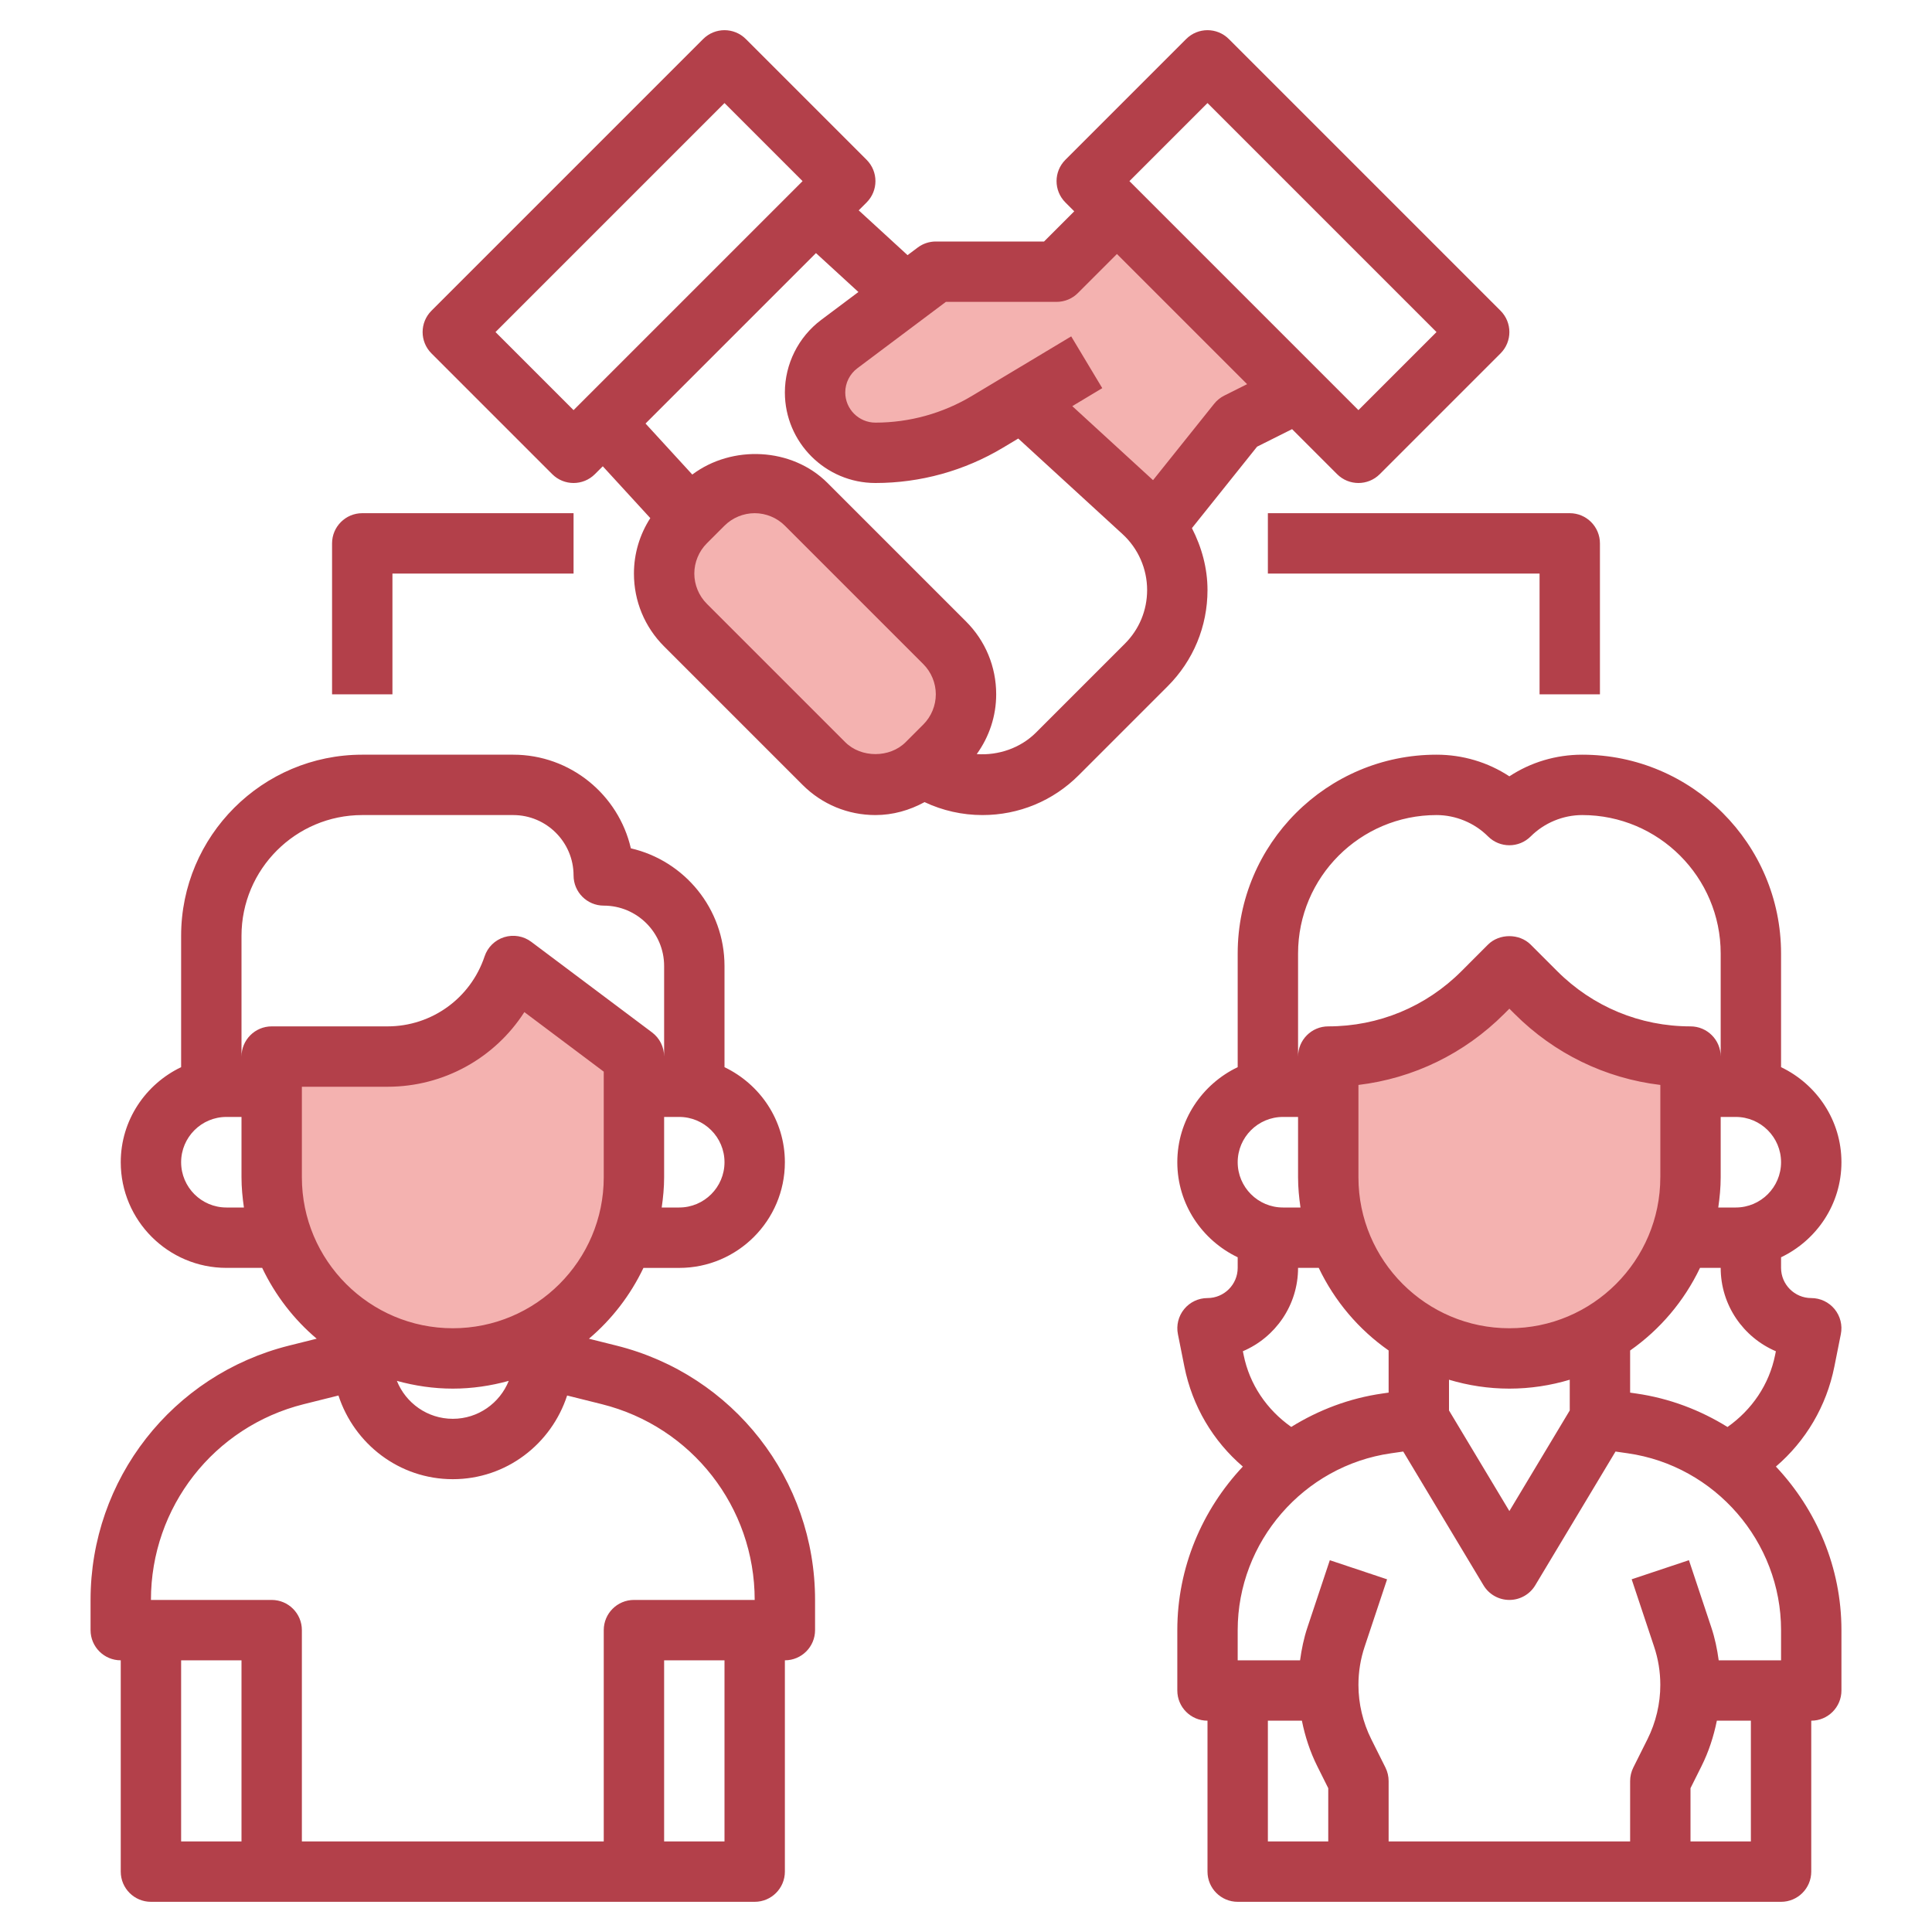 <svg xmlns="http://www.w3.org/2000/svg" id="co-founder" enable-background="new 0 0 64 64" viewBox="0 0 64 64"><path fill="#f4b2b0" d="M23.293 16.707l-.586.586C22.254 17.746 22 18.36 22 19v0c0 .64.254 1.254.707 1.707l4.586 4.586C27.746 25.746 28.36 26 29 26h0c.64 0 1.254-.254 1.707-.707l.586-.586C31.746 24.254 32 23.64 32 23v0c0-.64-.254-1.254-.707-1.707l-4.586-4.586C26.254 16.254 25.64 16 25 16h0C24.36 16 23.746 16.254 23.293 16.707zM43 13l-2 1-2.73 3.41c-.12-.16-.26-.31-.41-.45l-4-3.67-.01-.01-1.14.69C31.59 14.64 30.31 15 29 15c-.55 0-1.05-.22-1.41-.59C27.22 14.05 27 13.55 27 13c0-.63.3-1.22.8-1.6L31 9h4l2-2L43 13zM56 35v4c0 3.314-2.686 6-6 6h0c-3.314 0-6-2.686-6-6v-4h0c1.921 0 3.763-.763 5.121-2.122L49.999 32l.879.879C52.237 34.237 54.079 35 56 35L56 35zM21 35v4c0 3.314-2.686 6-6 6h0c-3.314 0-6-2.686-6-6v-4h3.838c1.888 0 3.565-1.208 4.162-3l0 0L21 35z"/><path fill="#b3404a" d="M4 55v7c0 .552.448 1 1 1h20c.552 0 1-.448 1-1v-7c.552 0 1-.448 1-1v-1c0-3.993-2.705-7.457-6.578-8.425l-.913-.228c.758-.641 1.374-1.441 1.806-2.346H22.5c1.93 0 3.5-1.57 3.5-3.5 0-1.391-.822-2.585-2-3.149V32c0-1.897-1.327-3.489-3.102-3.898C20.489 26.327 18.897 25 17 25h-5c-3.309 0-6 2.691-6 6v4.351c-1.178.564-2 1.758-2 3.149C4 40.43 5.57 42 7.5 42h1.185c.432.905 1.048 1.706 1.806 2.346l-.913.228C5.705 45.543 3 49.007 3 53v1C3 54.552 3.448 55 4 55zM6 55h2v6H6V55zM24 61h-2v-6h2V61zM22.5 40h-.58c.047-.328.08-.66.08-1v-2h.5c.827 0 1.5.673 1.5 1.5S23.327 40 22.5 40zM8 31c0-2.206 1.794-4 4-4h5c1.103 0 2 .897 2 2 0 .552.448 1 1 1 1.103 0 2 .897 2 2v3c0-.315-.148-.611-.4-.8l-4-3c-.257-.194-.592-.25-.898-.155-.307.096-.549.333-.65.638C15.589 33.069 14.298 34 12.838 34H9c-.552 0-1 .448-1 1V31zM7.5 40C6.673 40 6 39.327 6 38.5S6.673 37 7.5 37H8v2c0 .34.033.672.08 1H7.5zM10 39v-3h2.838c1.865 0 3.558-.955 4.532-2.473L20 35.5V39c0 2.757-2.243 5-5 5S10 41.757 10 39zM16.853 45.743C16.558 46.478 15.84 47 15 47s-1.558-.522-1.853-1.257C13.738 45.906 14.358 46 15 46S16.262 45.906 16.853 45.743zM10.063 46.515l1.149-.287C11.735 47.831 13.225 49 15 49s3.265-1.169 3.787-2.772l1.149.287C22.918 47.26 25 49.927 25 53h-4c-.552 0-1 .448-1 1v7H10v-7c0-.552-.448-1-1-1H5C5 49.927 7.082 47.26 10.063 46.515zM50 25.717C49.289 25.25 48.457 25 47.586 25 43.955 25 41 27.955 41 31.586v3.765c-1.178.564-2 1.758-2 3.149s.822 2.585 2 3.149V42c0 .551-.449 1-1 1-.3 0-.583.134-.773.366-.19.232-.266.537-.207.83l.215 1.078c.262 1.309.948 2.462 1.936 3.308C39.825 50.012 39 51.927 39 54v2c0 .552.448 1 1 1v5c0 .552.448 1 1 1h18c.552 0 1-.448 1-1v-5c.552 0 1-.448 1-1v-2c0-2.073-.825-3.988-2.171-5.418.988-.846 1.674-1.999 1.936-3.308l.215-1.078c.059-.293-.017-.598-.207-.83C60.583 43.134 60.299 43 60 43c-.551 0-1-.449-1-1v-.351c1.178-.564 2-1.758 2-3.149s-.822-2.585-2-3.149v-3.765C59 27.955 56.045 25 52.414 25 51.543 25 50.711 25.25 50 25.717zM56.315 42H57c0 1.239.754 2.304 1.828 2.762l-.024.12c-.197.985-.772 1.82-1.578 2.389-.902-.56-1.923-.951-3.024-1.109L54 46.133v-1.396C54.991 44.043 55.79 43.1 56.315 42zM52 46.723l-2 3.333-2-3.333v-1.018C48.634 45.895 49.305 46 50 46s1.366-.105 2-.295V46.723zM55 39c0 2.757-2.243 5-5 5s-5-2.243-5-5v-3.06c1.823-.219 3.51-1.036 4.829-2.355L50 33.414l.172.172c1.318 1.318 3.005 2.135 4.829 2.354V39zM46 44.736v1.396l-.202.029c-1.101.157-2.121.548-3.024 1.108-.807-.569-1.381-1.404-1.578-2.388l-.024-.12C42.246 44.304 43 43.239 43 42h.685C44.21 43.1 45.009 44.043 46 44.736zM42.5 37H43v2c0 .34.033.672.08 1H42.5c-.827 0-1.5-.673-1.5-1.5S41.673 37 42.5 37zM42 57h1.127c.105.522.271 1.031.509 1.507L44 59.236V61h-2V57zM58 61h-2v-1.764l.364-.729c.238-.476.404-.986.509-1.507H58V61zM59 55h-2.066c-.05-.369-.125-.734-.244-1.089l-.742-2.228-1.897.633.742 2.228C54.931 54.954 55 55.381 55 55.815c0 .621-.147 1.242-.425 1.798l-.47.94C54.036 58.692 54 58.845 54 59v2h-8v-2c0-.155-.036-.308-.105-.447l-.47-.94C45.147 57.057 45 56.436 45 55.815c0-.434.069-.861.207-1.271l.742-2.227-1.897-.633-.742 2.227c-.119.355-.193.721-.244 1.09H41v-1c0-2.926 2.184-5.445 5.081-5.859l.403-.058 2.659 4.431C49.323 52.816 49.649 53 50 53s.677-.184.857-.485l2.659-4.431.403.058C56.816 48.555 59 51.074 59 54V55zM57.5 40h-.58c.047-.328.08-.66.08-1v-2h.5c.827 0 1.5.673 1.5 1.5S58.327 40 57.5 40zM57 31.586V35c0-.552-.448-1-1-1-1.668 0-3.235-.649-4.415-1.829l-.879-.879c-.374-.374-1.039-.375-1.415 0l-.877.878C47.235 33.351 45.667 34 44 34c-.552 0-1 .448-1 1v-3.414C43 29.057 45.057 27 47.586 27c.635 0 1.258.258 1.707.707.391.391 1.023.391 1.414 0C51.156 27.258 51.779 27 52.414 27 54.943 27 57 29.057 57 31.586zM18.293 15.707C18.488 15.902 18.744 16 19 16s.512-.098.707-.293l.261-.261 1.574 1.717C21.192 17.706 21 18.337 21 19c0 .912.355 1.77 1 2.414L26.586 26c.645.645 1.502 1 2.414 1 .58 0 1.131-.158 1.627-.429C31.224 26.852 31.876 27 32.545 27c1.206 0 2.339-.469 3.191-1.322l2.942-2.942C39.531 21.884 40 20.75 40 19.545c0-.722-.192-1.419-.516-2.05l2.159-2.699 1.159-.58 1.49 1.49C44.488 15.902 44.744 16 45 16s.512-.098.707-.293l4-4c.391-.391.391-1.023 0-1.414l-9-9c-.391-.391-1.023-.391-1.414 0l-4 4c-.391.391-.391 1.023 0 1.414L35.586 7l-1 1H31c-.216 0-.427.07-.6.2l-.336.252-1.618-1.484.261-.261c.391-.391.391-1.023 0-1.414l-4-4c-.391-.391-1.023-.391-1.414 0l-9 9c-.391.391-.391 1.023 0 1.414L18.293 15.707zM28 24.586L23.414 20C23.151 19.737 23 19.372 23 19s.151-.737.414-1L24 17.414C24.263 17.151 24.628 17 25 17s.737.151 1 .414L30.586 22C30.849 22.263 31 22.628 31 23s-.151.737-.414 1L30 24.586C29.474 25.112 28.526 25.112 28 24.586zM40 3.414L47.586 11 45 13.586 37.414 6 40 3.414zM31.333 10H35c.265 0 .52-.105.707-.293L37 8.414l4.312 4.312-.759.38c-.129.065-.243.157-.333.27l-2.024 2.53-2.675-2.452.993-.596-1.029-1.715L32.2 13.113C31.233 13.693 30.127 14 29 14c-.551 0-1-.449-1-1 0-.313.149-.612.4-.8L31.333 10zM28.436 9.673L27.199 10.6C26.448 11.164 26 12.061 26 13c0 1.654 1.346 3 3 3 1.489 0 2.952-.405 4.229-1.172l.502-.301 3.454 3.166C37.703 18.167 38 18.842 38 19.545c0 .671-.261 1.302-.736 1.777l-2.942 2.942c-.518.519-1.251.766-1.966.717C32.769 24.406 33 23.723 33 23c0-.912-.355-1.77-1-2.414L27.414 16c-1.182-1.183-3.165-1.268-4.481-.28l-1.549-1.69 5.646-5.646L28.436 9.673zM24 3.414L26.586 6 19 13.586 16.414 11 24 3.414z"/><path fill="#b3404a" d="M13 19h6v-2h-7c-.552 0-1 .448-1 1v5h2V19zM42 19h9v4h2v-5c0-.552-.448-1-1-1H42V19z"/></svg>